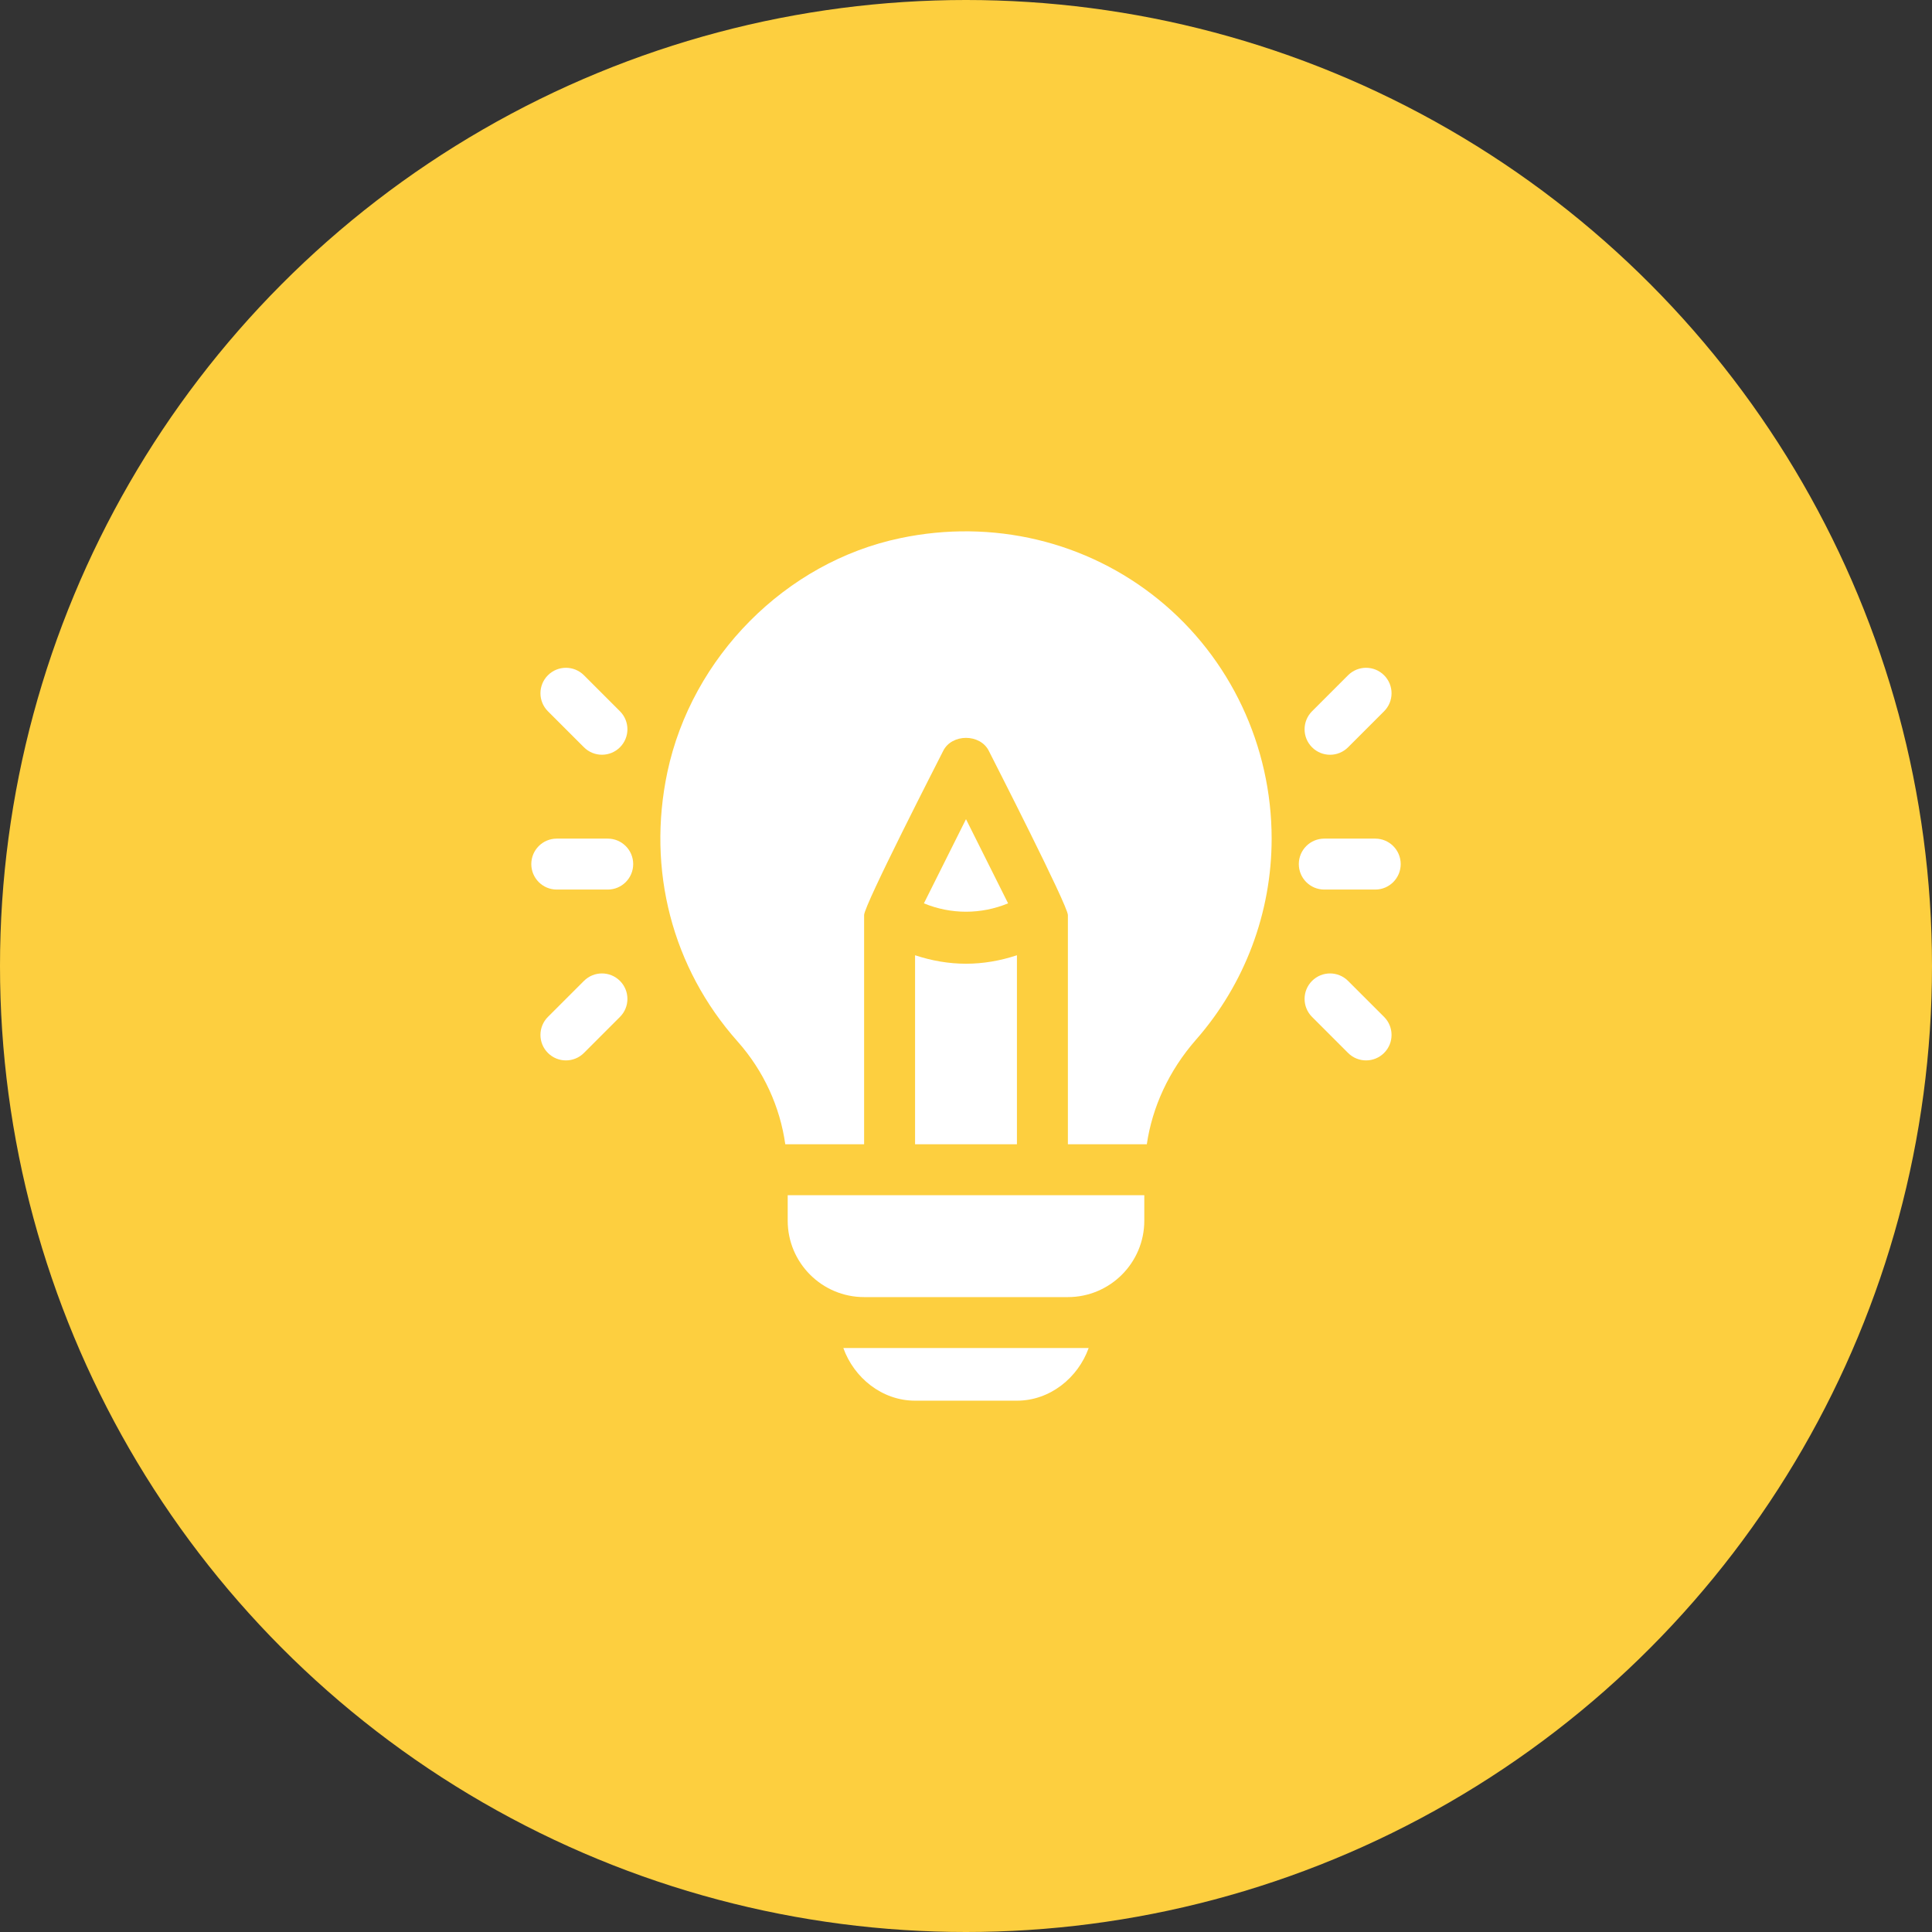 <svg width="80" height="80" viewBox="0 0 80 80" fill="none" xmlns="http://www.w3.org/2000/svg">
<rect x="0" y="0" width="80" height="80" fill="#333333" stroke="none"/>
<circle cx="40" cy="40" r="40" fill="#FDCF3F"/>
<path d="M25.164 34.725H23.055C22.472 34.725 22 35.197 22 35.78C22 36.363 22.472 36.835 23.055 36.835H25.164C25.747 36.835 26.219 36.363 26.219 35.78C26.219 35.197 25.747 34.725 25.164 34.725Z" fill="white"/>
<path d="M25.671 29.452L24.18 27.961C23.768 27.549 23.1 27.549 22.688 27.961C22.276 28.372 22.276 29.04 22.688 29.452L24.18 30.943C24.592 31.355 25.259 31.355 25.671 30.943C26.083 30.531 26.083 29.864 25.671 29.452Z" fill="white"/>
<path d="M25.671 40.617C25.259 40.205 24.592 40.205 24.18 40.617L22.688 42.108C22.276 42.52 22.276 43.188 22.688 43.6C23.1 44.012 23.768 44.012 24.18 43.6L25.671 42.108C26.083 41.697 26.083 41.029 25.671 40.617Z" fill="white"/>
<path d="M56.945 34.725H54.836C54.253 34.725 53.781 35.197 53.781 35.78C53.781 36.363 54.253 36.835 54.836 36.835H56.945C57.528 36.835 58 36.363 58 35.78C58 35.197 57.528 34.725 56.945 34.725Z" fill="white"/>
<path d="M57.312 27.961C56.9 27.549 56.232 27.549 55.82 27.961L54.329 29.452C53.917 29.864 53.917 30.532 54.329 30.944C54.741 31.356 55.408 31.356 55.82 30.944L57.312 29.452C57.724 29.04 57.724 28.373 57.312 27.961Z" fill="white"/>
<path d="M57.312 42.108L55.82 40.617C55.408 40.205 54.741 40.205 54.329 40.617C53.917 41.029 53.917 41.696 54.329 42.108L55.82 43.6C56.232 44.012 56.9 44.012 57.312 43.6C57.724 43.188 57.724 42.52 57.312 42.108Z" fill="white"/>
<path d="M47.977 24.829C45.002 22.411 41.1 21.48 37.282 22.283C32.521 23.277 28.645 27.212 27.635 31.97C26.777 36.019 27.836 40.083 30.539 43.122C31.631 44.351 32.298 45.835 32.517 47.382H35.781V37.89C35.781 37.481 38.874 31.455 39.057 31.09C39.415 30.375 40.585 30.375 40.944 31.09C41.135 31.472 44.219 37.502 44.219 37.89V47.382H47.487C47.713 45.843 48.399 44.335 49.523 43.053C51.544 40.749 52.656 37.791 52.656 34.725C52.656 30.897 50.951 27.246 47.977 24.829Z" fill="white"/>
<path d="M40 39.906C39.287 39.906 38.577 39.782 37.891 39.555V47.382H42.109V39.555C41.423 39.782 40.713 39.906 40 39.906Z" fill="white"/>
<path d="M32.617 49.491V50.546C32.617 52.291 34.036 53.71 35.781 53.71H44.219C45.964 53.71 47.383 52.291 47.383 50.546V49.491H32.617Z" fill="white"/>
<path d="M40 33.92L38.257 37.406C39.383 37.868 40.617 37.868 41.743 37.406L40 33.92Z" fill="white"/>
<path d="M34.921 55.819C35.358 57.044 36.517 57.999 37.891 57.999H42.109C43.483 57.999 44.642 57.044 45.079 55.819H34.921Z" fill="white"/>
</svg>
